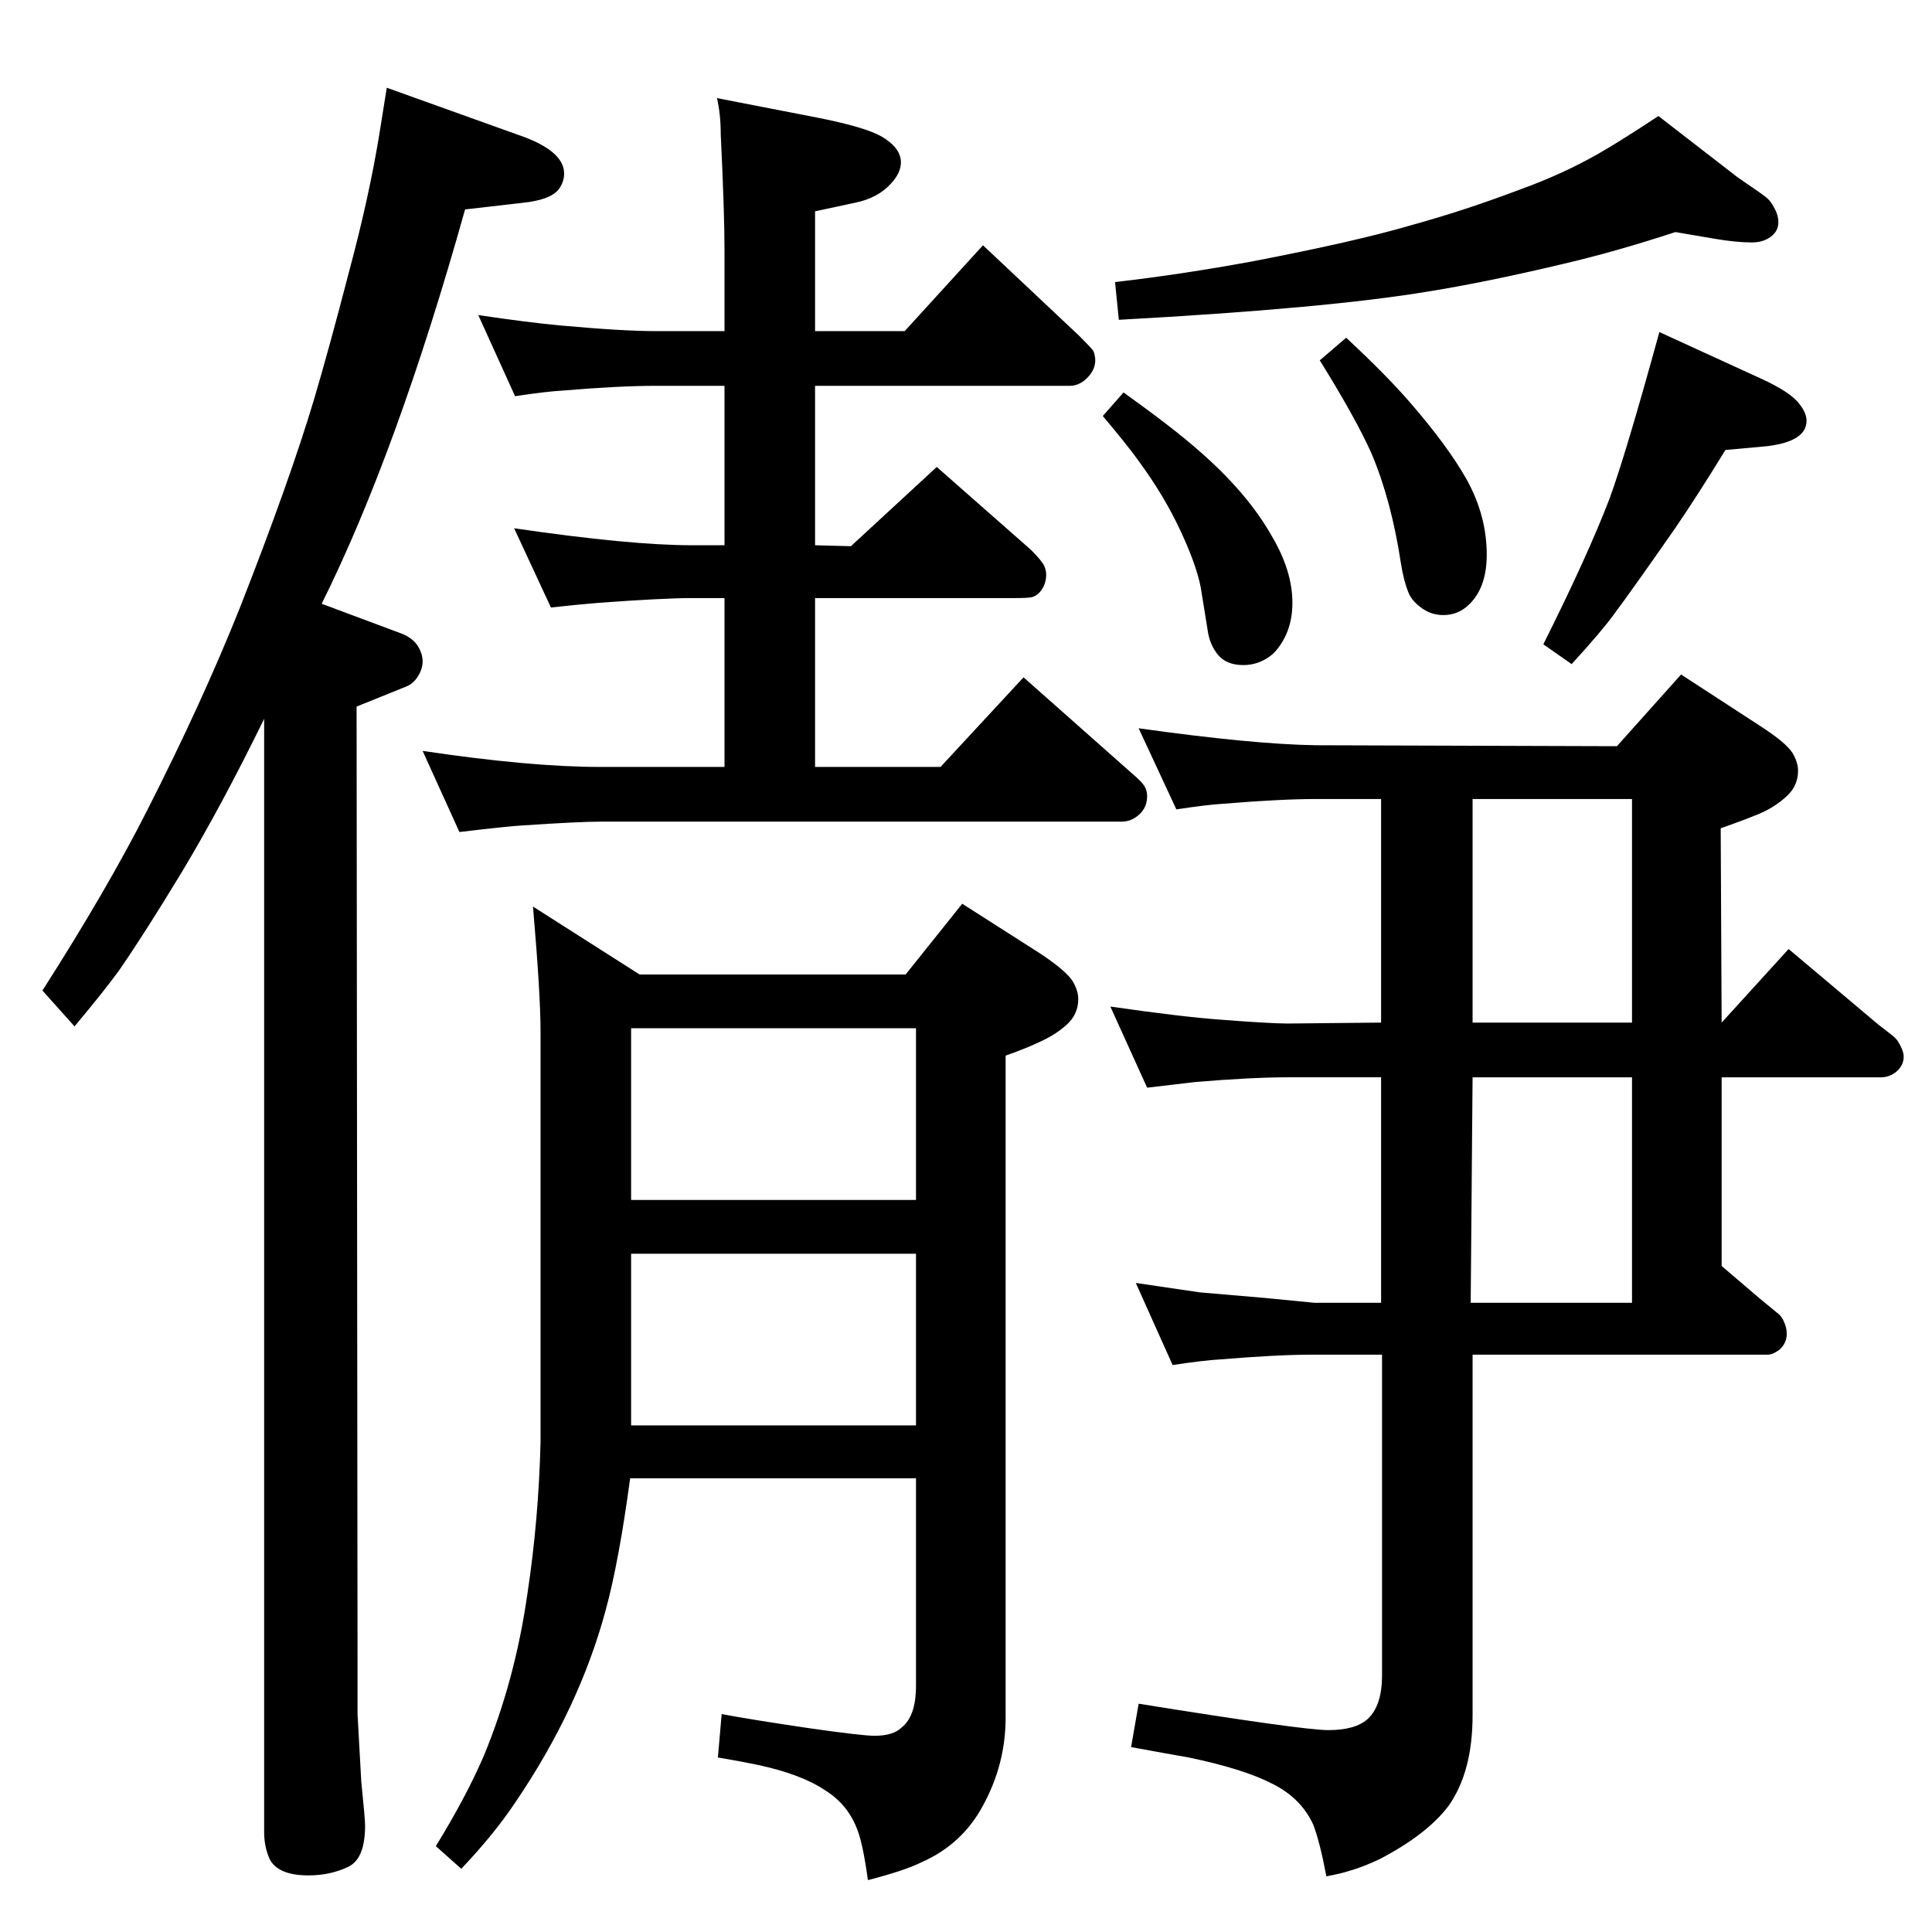 <?xml version="1.0" standalone="no"?>
<!DOCTYPE svg PUBLIC "-//W3C//DTD SVG 1.1//EN" "http://www.w3.org/Graphics/SVG/1.1/DTD/svg11.dtd" >
<svg xmlns="http://www.w3.org/2000/svg" xmlns:xlink="http://www.w3.org/1999/xlink" version="1.1" viewBox="0 -339 2048 2048">
  <g transform="matrix(1 0 0 -1 0 1709)">
   <path fill="currentColor"
d="M341 1408l83 -31q17 -6 22 -20q2 -5 2 -10q0 -8 -5 -16t-13 -11l-52 -21l1 -1004v-64l2 -36l2 -36q4 -39 4 -46q0 -21 -6 -32q-4 -8 -12 -12q-19 -9 -42 -9q-32 0 -41 17q-6 13 -6 29v67v1113q-45 -92 -87 -162q-40 -66 -67 -105q-16 -22 -47 -59l-34 38q69 108 111 191
q58 114 98 214q53 135 79 222q16 54 37 135q21 78 32 145q3 18 8 50l145 -52q43 -16 43 -39q0 -9 -6 -17q-9 -11 -38 -14l-61 -7q-72 -257 -152 -418zM546 1628l-39 86q54 -8 87 -11q66 -6 101 -6h73v87q0 39 -4 122q0 21 -4 38l108 -21q50 -10 67 -20q20 -12 20 -27
q0 -11 -10 -22q-14 -16 -39 -21l-42 -9v-127h95l83 91l102 -96q13 -13 15 -16q2 -5 2 -10q0 -9 -7 -17q-9 -10 -20 -10h-270v-169l38 -1l91 84l100 -88q11 -11 14 -17q2 -5 2 -9q0 -11 -7 -19q-4 -4 -8 -5t-18 -1h-212v-179h133l88 95l114 -101q13 -11 15 -16q2 -4 2 -9
q0 -10 -6 -17q-9 -10 -21 -10h-553q-22 0 -82 -4q-17 -1 -67 -7l-39 86q114 -17 188 -17h132v179h-35q-29 0 -98 -5q-24 -2 -51 -5l-39 84q123 -18 188 -18h35v169h-73q-38 0 -98 -5q-18 -1 -51 -6zM565 1087l113 -72h282l60 75l83 -53q27 -18 34 -29q6 -10 6 -19
q0 -16 -12 -27t-30 -19q-15 -7 -35 -14v-702q0 -49 -24 -93q-22 -41 -65 -60q-18 -9 -57 -19q-5 37 -11 53q-10 27 -34 42q-25 17 -71 27q-19 4 -43 8l4 46q32 -6 93 -15q56 -8 69 -8q20 0 29 9q15 12 15 44v220h-303q-12 -89 -26 -140q-28 -104 -96 -204q-22 -33 -57 -70
l-27 24q32 52 51 96q33 80 46 171q12 79 14 161v80v356q0 39 -8 132zM669 537h302v182h-302v-182zM669 776h302v182h-302v-182zM1776 1802q-64 -21 -120 -34q-80 -19 -142 -29q-108 -18 -328 -30l-4 40q70 8 146 22q109 21 167 38q58 16 116 38q47 17 85 39q21 12 62 39
l84 -65q25 -17 30 -21t8 -10q6 -10 5 -19q-1 -8 -8 -13q-8 -6 -20 -6q-17 0 -40 4zM1191 1632q53 -38 79 -61q52 -45 78 -91q22 -37 22 -71q0 -29 -16 -49q-6 -8 -17 -13q-9 -4 -19 -4q-18 0 -27 11t-11 27l-6 37q-3 25 -22 66q-17 37 -44 74q-12 17 -39 49zM1247 1190
l-40 86q121 -17 188 -18l319 -1l68 76l83 -54q28 -18 35 -29q6 -10 6 -19q0 -16 -12 -27q-13 -12 -30 -19t-40 -15l1 -206l71 78l95 -80q13 -10 16 -12.5t5 -5.5q6 -10 6 -16q0 -10 -9 -17q-7 -5 -15 -5h-169v-200l41 -35q16 -13 19.5 -16t5.5 -8q3 -6 3 -13q0 -10 -8 -17
q-7 -5 -12 -5h-313v-382q0 -61 -26 -97q-23 -30 -73 -56q-17 -8 -31 -12q-9 -3 -25 -6q-7 37 -14 55q-13 28 -43 43q-31 16 -89 28q-23 4 -61 11l8 46q174 -28 201 -28q29 0 42 12q15 14 15 46v340h-73q-38 0 -98 -5q-18 -1 -51 -6l-39 87q54 -8 68 -10q12 -1 70 -6l51 -5
h71v239h-99q-38 0 -98 -5q-18 -2 -51 -6l-39 86q76 -11 118 -14q52 -4 70 -4l99 1v237h-69q-37 0 -98 -5q-17 -1 -50 -6zM1561 1201v-237h169v237h-169zM1561 906l-2 -239h171v239h-169zM1427 1690q43 -40 68 -69q39 -45 59 -80q22 -39 22 -81q0 -36 -20 -54
q-11 -10 -26 -10q-14 0 -25 9q-9 7 -12 15q-5 12 -8 31q-10 66 -31 116q-17 38 -55 99zM1759 1696l107 -49q33 -15 42 -28q7 -9 7 -17q0 -22 -42 -27l-44 -4q-30 -49 -54 -84q-46 -66 -64 -90q-13 -18 -45 -53l-30 21q47 94 70 154q17 46 53 177z" />
  </g>

</svg>
